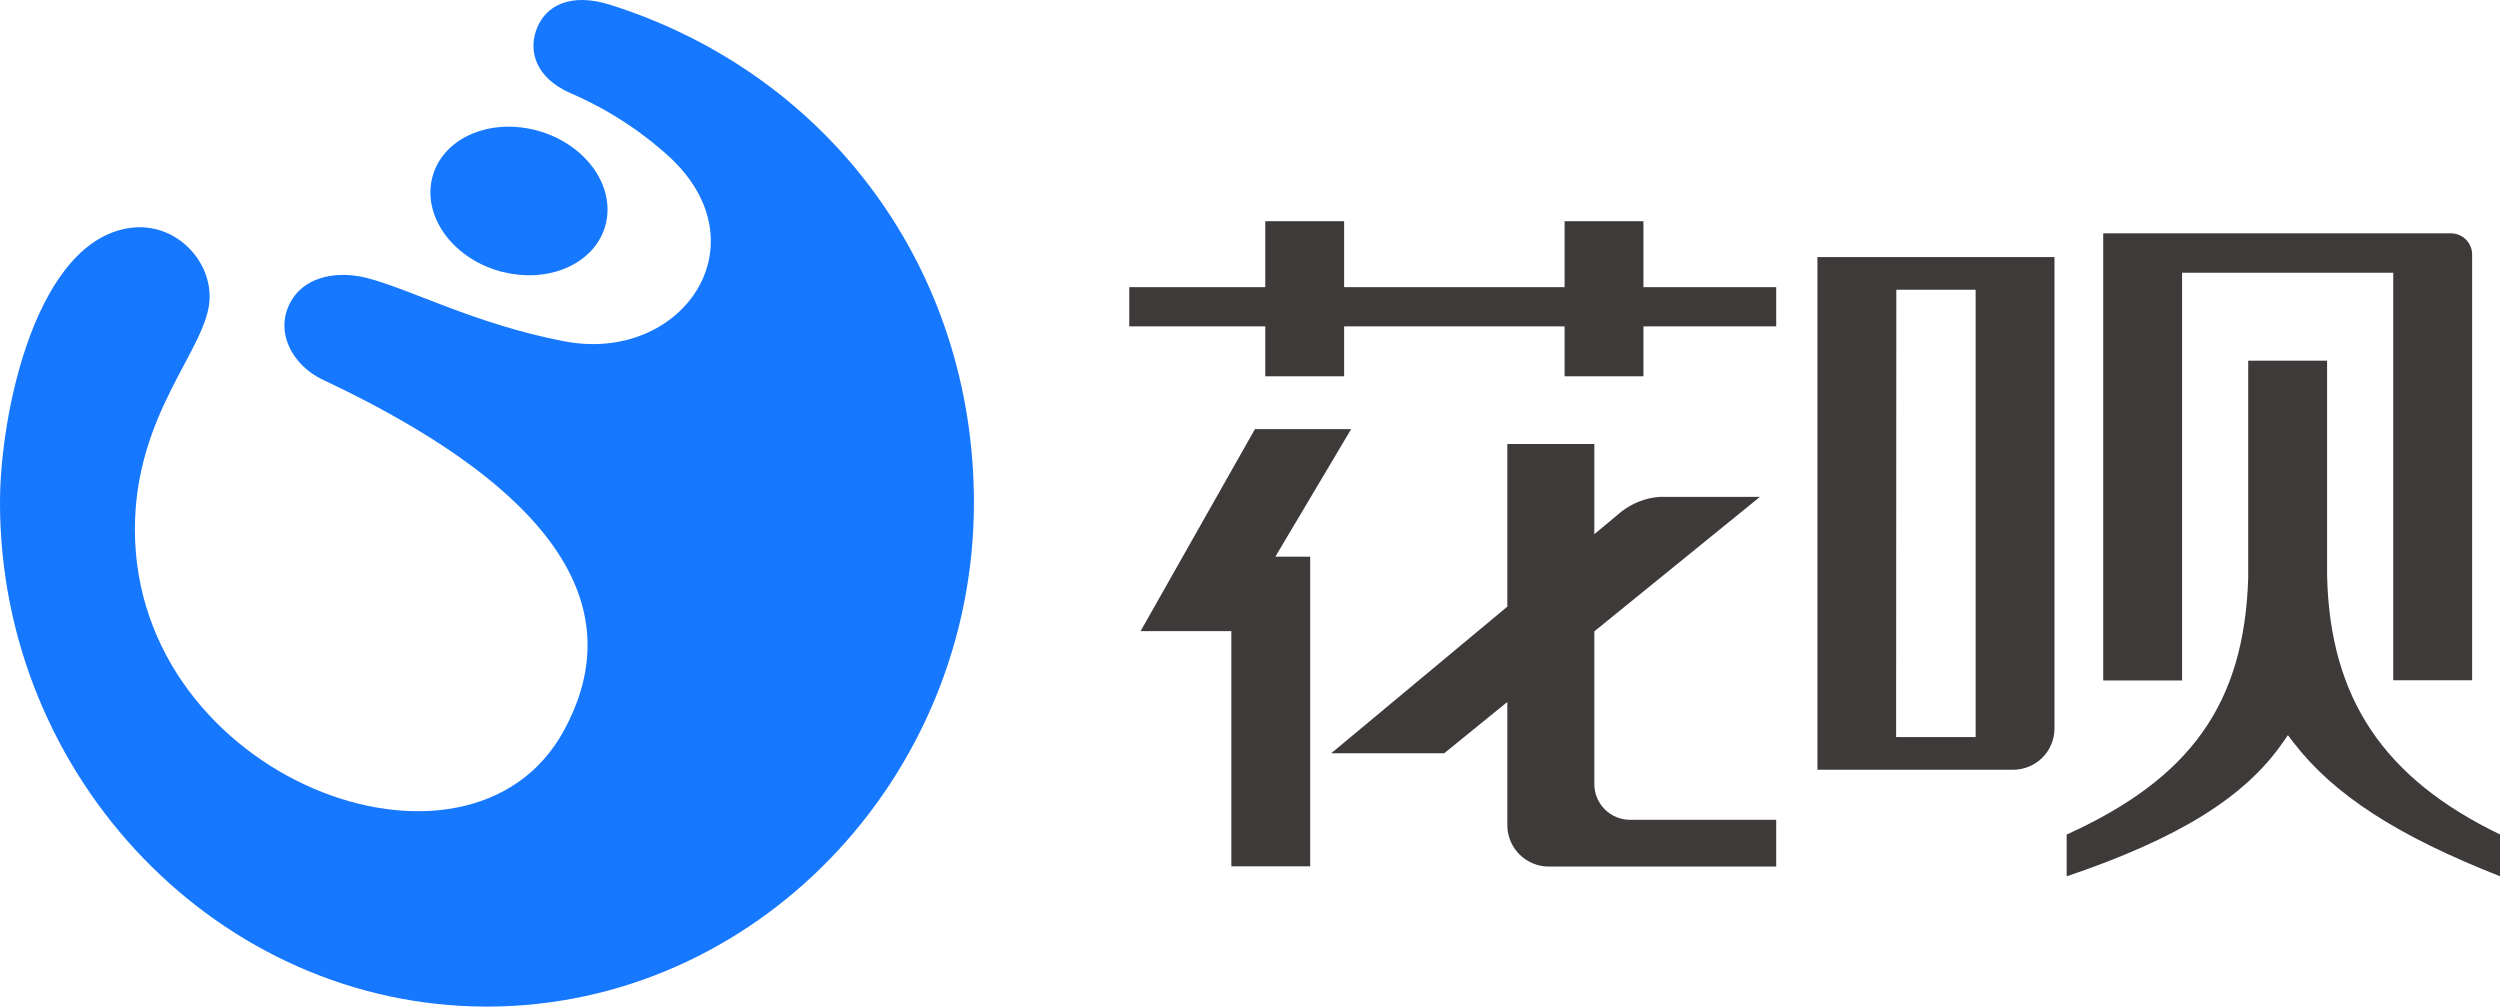 <svg width="149" height="60" viewBox="0 0 149 60" fill="none" xmlns="http://www.w3.org/2000/svg">
<g clip-path="url(#clip0_479_38049)">
<path d="M95.022 46.738V37.629L104.89 29.615H98.882C98.061 29.683 97.278 29.989 96.63 30.497L95.022 31.836V26.463H89.837V36.154L79.34 44.895H86.073L89.837 41.837V49.18C89.837 49.504 89.9 49.825 90.024 50.124C90.148 50.423 90.33 50.695 90.56 50.924C90.789 51.153 91.061 51.335 91.361 51.459C91.661 51.583 91.983 51.647 92.307 51.647H105.862V48.861H97.147C96.584 48.859 96.044 48.635 95.645 48.237C95.247 47.84 95.023 47.3 95.022 46.738Z" fill="#3E3A39"/>
<path d="M80.528 25.576H74.794L67.979 37.614H73.376L73.388 37.59V51.635H78.087V33.178H76.011L80.528 25.576Z" fill="#3E3A39"/>
<path d="M138.695 34.308V21.497H133.993V34.465C133.75 41.953 130.549 46.394 123.173 49.74V52.23C129.821 49.977 133.789 47.521 136.045 44.267L136.359 43.817L136.691 44.25C139.089 47.371 142.887 49.822 149.01 52.228V49.738C142.098 46.406 138.86 41.641 138.695 34.308Z" fill="#3E3A39"/>
<path d="M130.052 16.254H142.637V40.544H147.339V15.166C147.338 14.832 147.205 14.512 146.968 14.276C146.732 14.04 146.411 13.907 146.076 13.906H125.352V40.556H130.052V16.254Z" fill="#3E3A39"/>
<path d="M108.319 17.666V45.878H119.977C120.632 45.878 121.26 45.619 121.724 45.157C122.187 44.695 122.447 44.068 122.447 43.414V15.323H108.319V17.666ZM113.021 17.269H117.748V43.93H113.009L113.021 17.269Z" fill="#3E3A39"/>
<path d="M97.949 13.184H93.249V17.114H80.11V13.184H75.411V17.114H67.304V19.452H75.411V22.427H80.11V19.452H93.249V22.427H97.949V19.452H105.862V17.114H97.949V13.184Z" fill="#3E3A39"/>
<path d="M29.948 16.203C32.816 16.93 35.575 15.636 36.117 13.296C36.658 10.955 34.771 8.479 31.908 7.753C29.044 7.026 26.281 8.317 25.744 10.66C25.207 13.003 27.084 15.479 29.95 16.21" fill="#1677FF"/>
<path d="M33.594 20.336C28.28 19.299 24.552 17.266 21.878 16.569C20.318 16.164 18.315 16.355 17.389 17.879C16.279 19.704 17.419 21.773 19.226 22.625C35.223 30.16 36.933 37.44 33.608 43.543C27.974 53.892 8.056 46.435 8.039 31.567C8.039 24.564 12.382 20.774 12.491 17.821C12.581 15.464 10.443 13.293 7.896 13.567C2.186 14.187 0 24.561 0 29.952C0 46.409 13.091 59.993 29.02 59.993C44.95 59.993 58.046 46.419 58.046 29.961C58.046 16.091 49.45 4.434 36.392 0.293C33.963 -0.477 32.559 0.378 32.037 1.594C31.415 3.048 31.954 4.642 33.98 5.543C36.143 6.47 38.136 7.751 39.877 9.332C45.572 14.575 40.642 21.707 33.603 20.336" fill="#1677FF"/>
</g>
<defs>
<clipPath id="clip0_479_38049">
<rect width="149" height="60" fill="white"/>
</clipPath>
</defs>
</svg>

